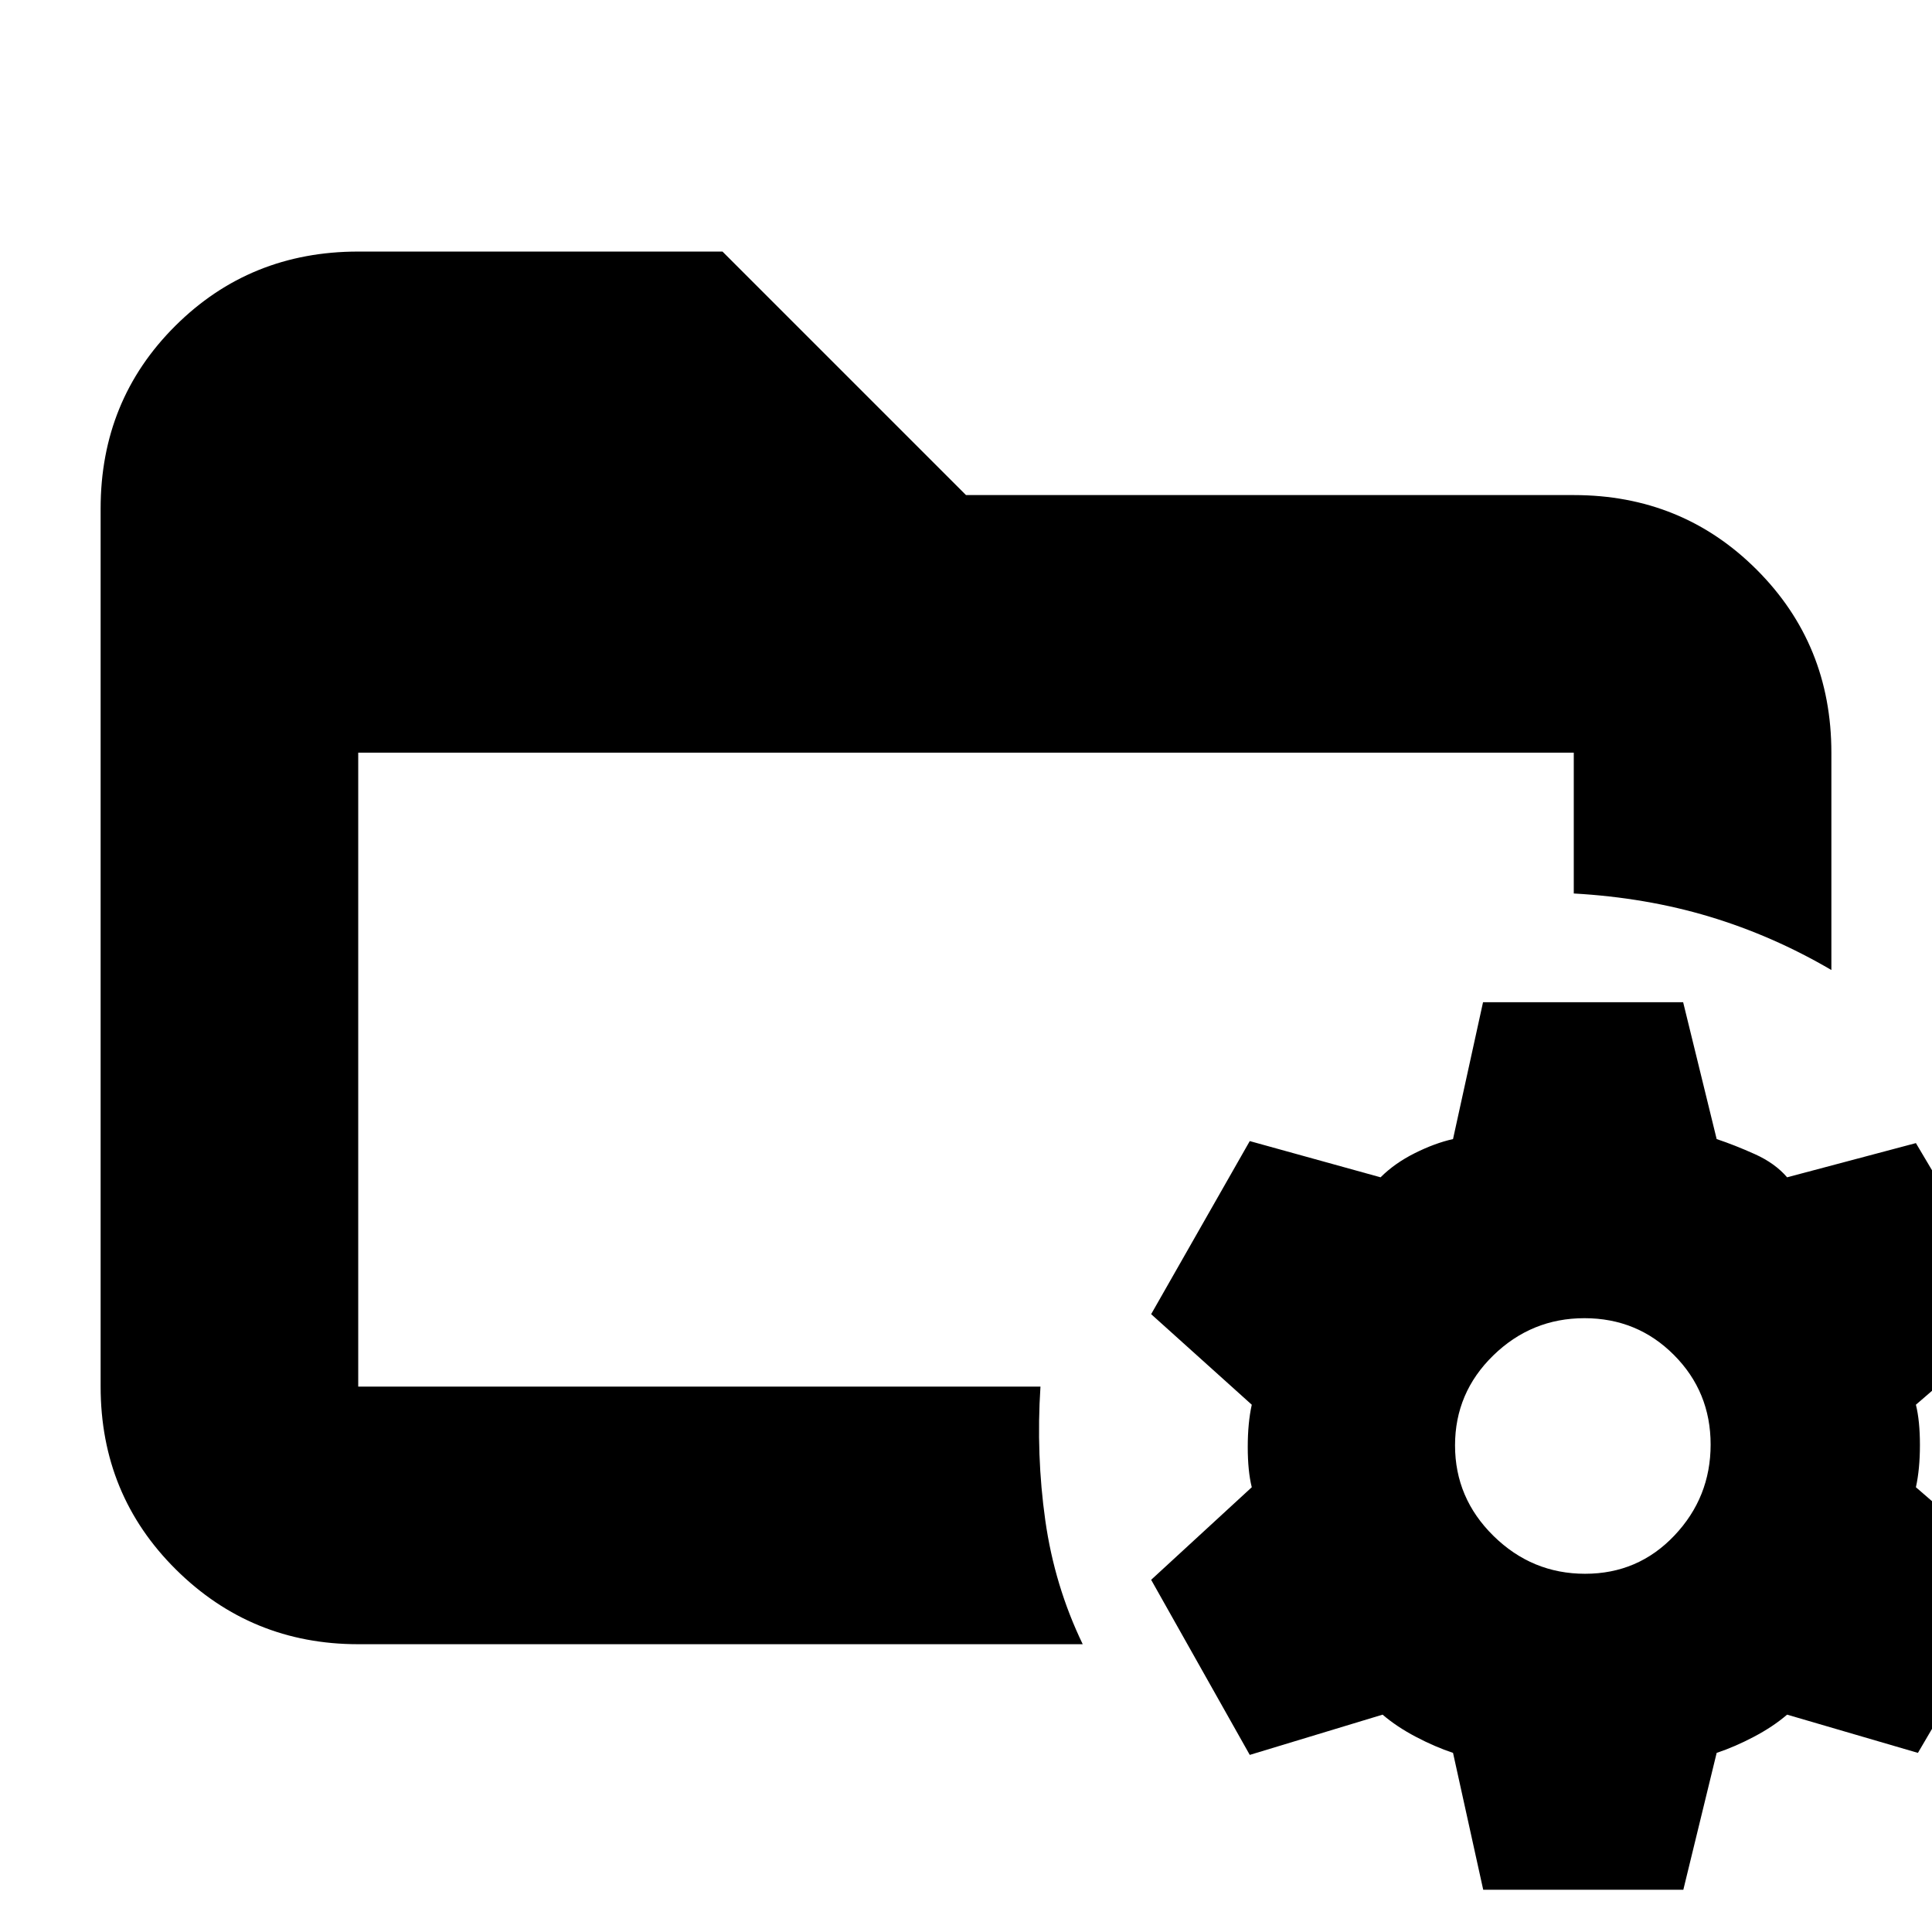 <svg xmlns="http://www.w3.org/2000/svg" height="20" viewBox="0 96 960 960" width="20"><path d="M178 785v1.5V470v315Zm0 128q-53.125 0-90.563-37.099Q50 838.801 50 784.96V348.717q0-53.842 37.088-90.779Q124.175 221 178 221h181l121 121h302q53.825 0 90.912 37.088Q910 416.175 910 470v108q-29-17-60.5-26.5T782 539.97V470H178v315h339q-2.2 33.934 2.4 66.467T538 913H178Zm559 122-15-68q-9-3-18.5-8T687 948l-66 20-49-87 50-46q-2-8-2-20t2-21l-50-45 49-86 65 18q7-7 17-12t19-7l14.913-68h99.435L853 662q9 3 19 7.5t16 11.5l64-17 51 86-51 44q2 8 2 20t-2 21l52 45-51 87-65-19q-7 6-16.5 11t-18.5 8l-16.565 68H737Zm50.628-157Q814 878 832 858.994t18-45.206q0-26.2-18.212-44.494Q813.575 751 787.288 751 761 751 742 769.506q-19 18.506-19 44.706 0 26.2 19.128 44.994Q761.257 878 787.628 878Z"/></svg>